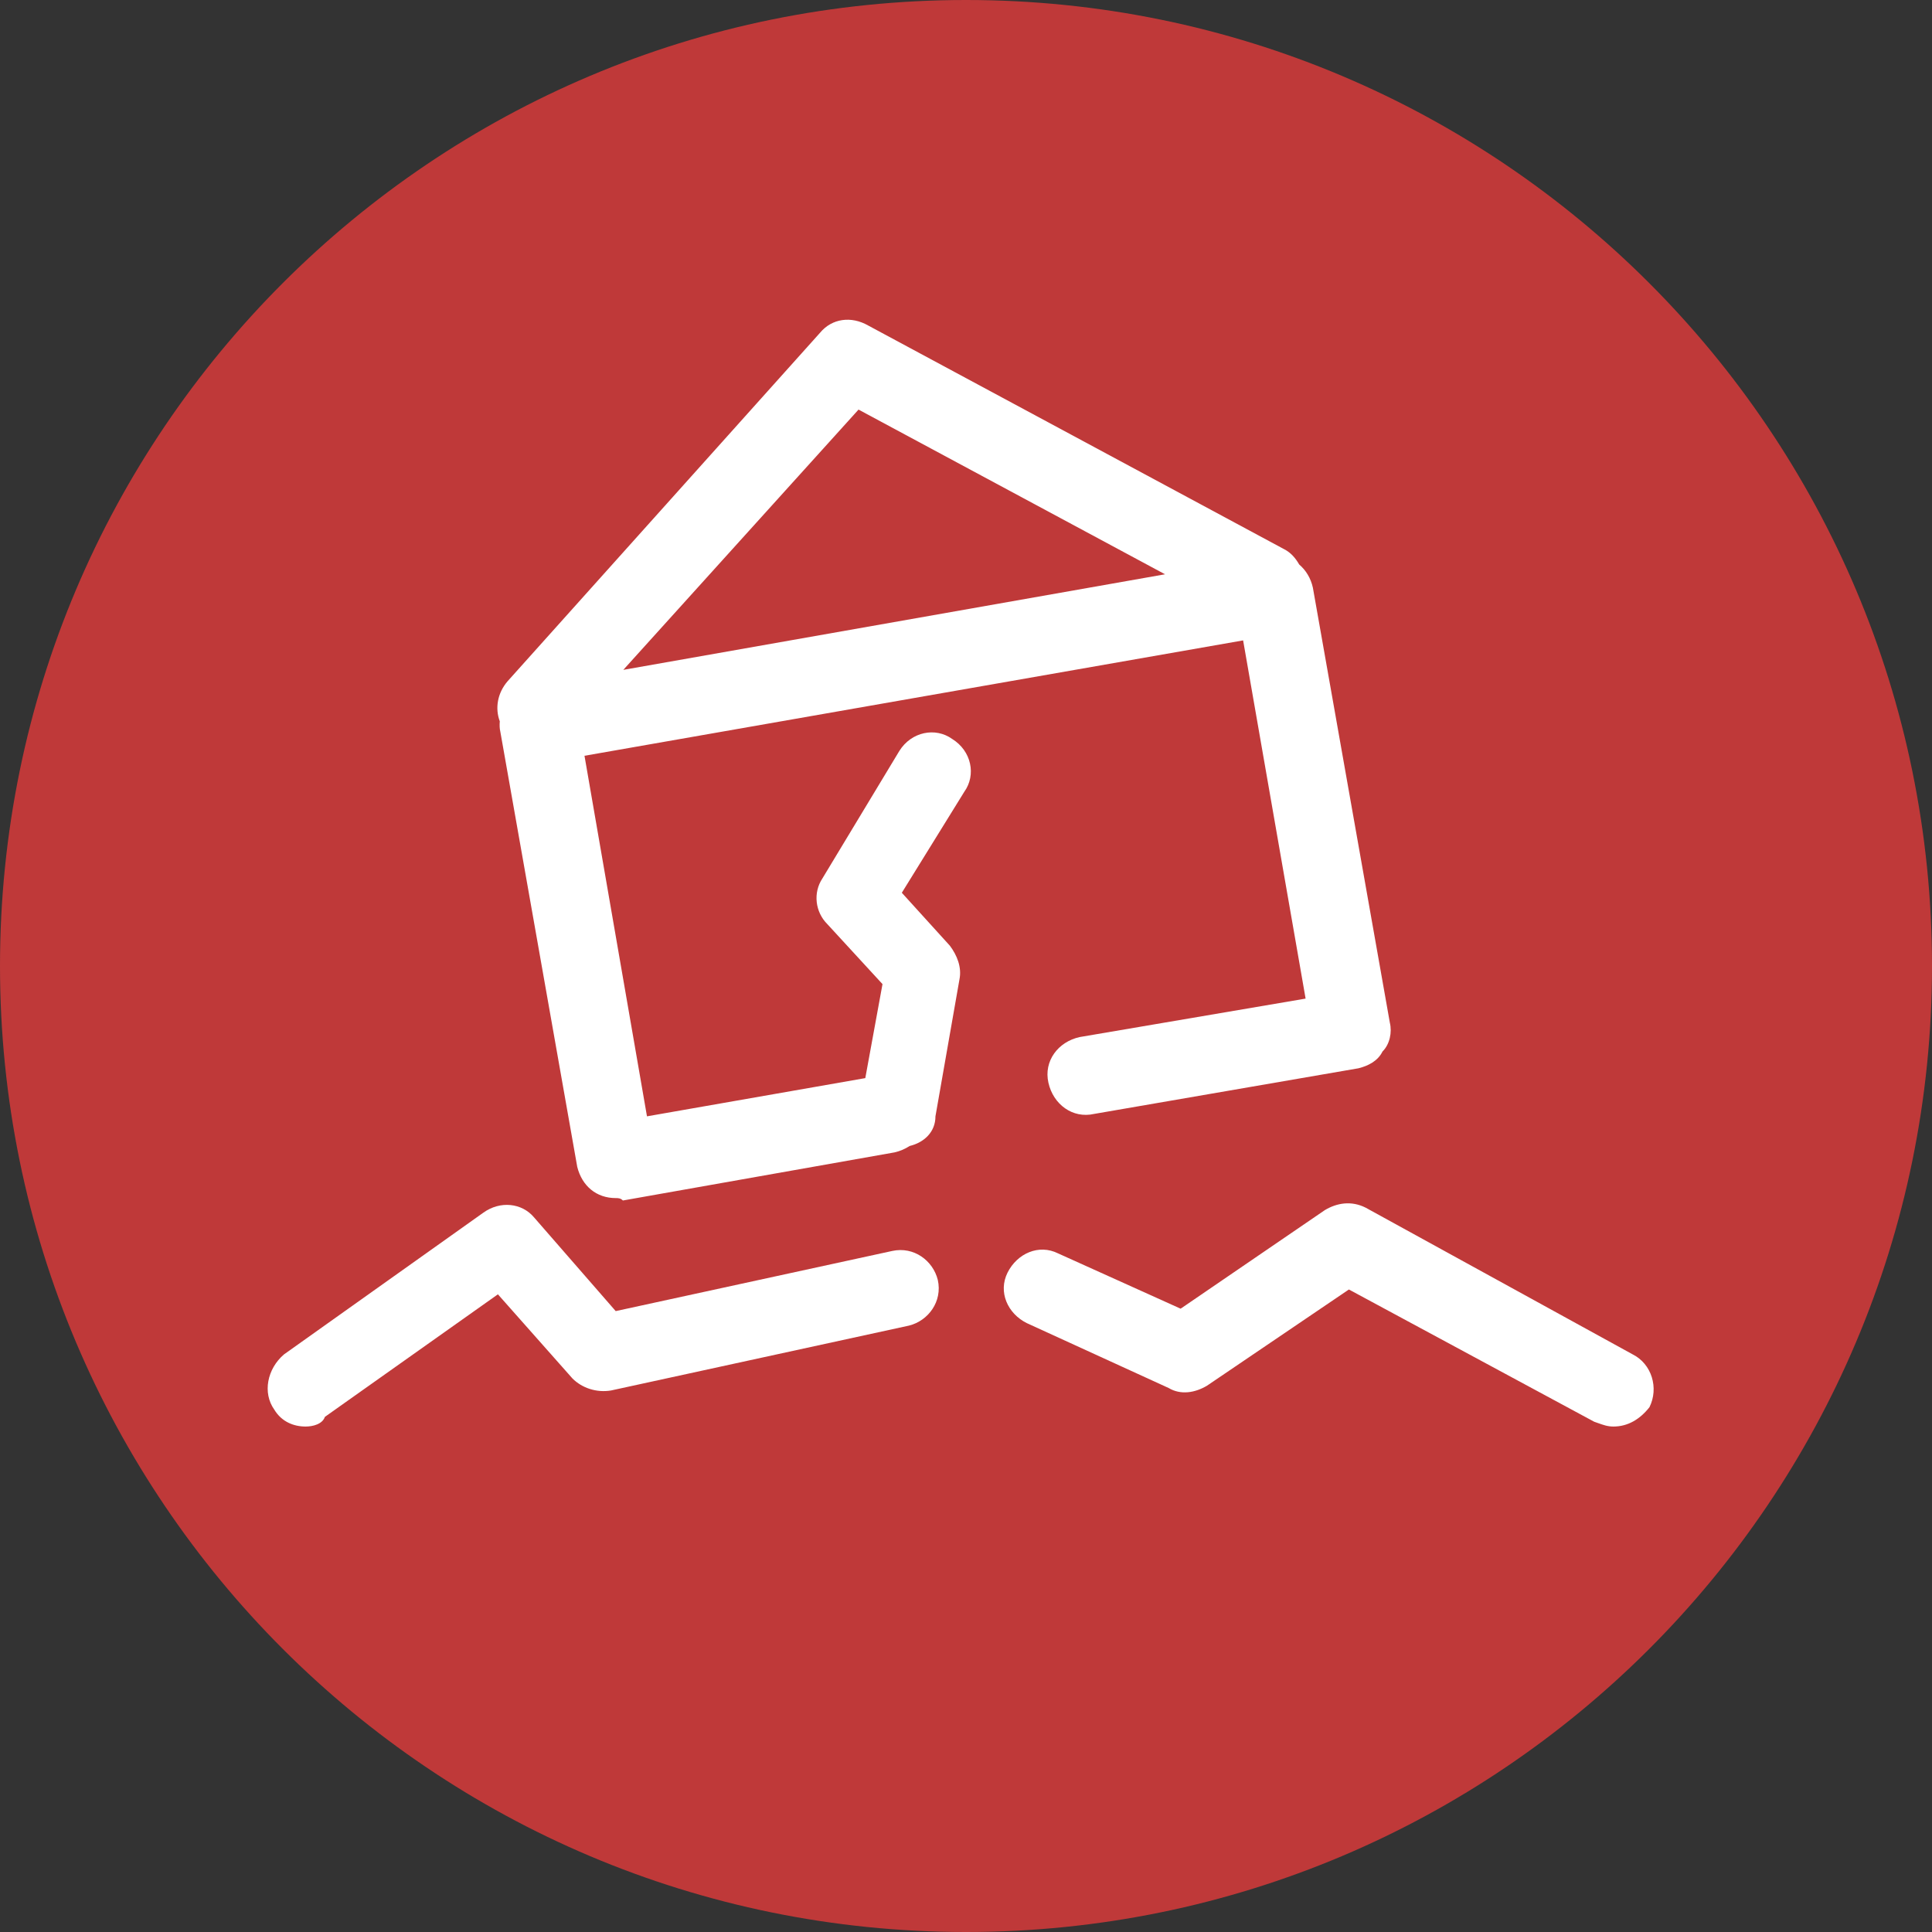 <svg width="32" height="32" viewBox="0 0 32 32" fill="none" xmlns="http://www.w3.org/2000/svg">
<rect x="0" y="0" width="32" height="32" fill="#333333" stroke="none"/>
<path d="M16 32C24.837 32 32 24.837 32 16C32 7.163 24.837 0 16 0C7.163 0 0 7.163 0 16C0 24.837 7.163 32 16 32Z" fill="#BF3939"/>
<path fill-rule="evenodd" clip-rule="evenodd" d="M14.896 12.438C15.095 12.119 15.494 12.04 15.772 12.24C16.091 12.438 16.171 12.836 15.972 13.114L14.937 14.787L15.733 15.664C15.852 15.823 15.932 16.021 15.892 16.22L15.494 18.49C15.494 18.749 15.307 18.923 15.067 18.981C14.993 19.029 14.909 19.066 14.817 19.087L10.317 19.884C10.278 19.844 10.238 19.844 10.198 19.844C9.88 19.844 9.641 19.646 9.561 19.327L8.287 12.119C8.274 12.065 8.273 12.007 8.278 11.947C8.197 11.731 8.239 11.479 8.407 11.284L13.583 5.511C13.782 5.272 14.1 5.232 14.379 5.391L21.267 9.095C21.381 9.152 21.459 9.246 21.519 9.35C21.629 9.444 21.71 9.575 21.745 9.732L23.02 16.938C23.059 17.096 23.02 17.296 22.899 17.416C22.82 17.575 22.661 17.654 22.501 17.694L18.122 18.45C17.764 18.531 17.445 18.291 17.365 17.933C17.284 17.575 17.525 17.255 17.883 17.177L21.625 16.54L20.59 10.607L9.681 12.518L10.716 18.49L14.332 17.857L14.617 16.3L13.702 15.305C13.503 15.106 13.463 14.788 13.622 14.549L14.896 12.438ZM19.297 9.512L14.22 6.784L10.324 11.095L19.297 9.512Z" fill="white"/>
<path d="M27.041 22.432L22.62 20.003C22.382 19.883 22.143 19.924 21.944 20.043L19.555 21.676L17.525 20.76C17.206 20.601 16.848 20.76 16.688 21.079C16.529 21.398 16.688 21.756 17.007 21.915L19.357 22.99C19.556 23.109 19.795 23.07 19.994 22.95L22.342 21.358L26.404 23.548C26.428 23.556 26.451 23.564 26.472 23.572C26.557 23.602 26.628 23.628 26.723 23.628C26.962 23.628 27.162 23.508 27.32 23.308C27.478 22.99 27.359 22.591 27.041 22.432Z" fill="white"/>
<path d="M14.777 20.72L10.198 21.716L8.845 20.163C8.645 19.925 8.287 19.885 8.008 20.084L4.704 22.433C4.425 22.672 4.345 23.07 4.544 23.349C4.664 23.548 4.863 23.628 5.062 23.628C5.182 23.628 5.341 23.588 5.381 23.468L8.247 21.438L9.482 22.832C9.641 22.991 9.88 23.07 10.119 23.031L15.056 21.956C15.374 21.877 15.613 21.558 15.533 21.2C15.454 20.88 15.136 20.641 14.777 20.72Z" fill="white"/>
</svg>
